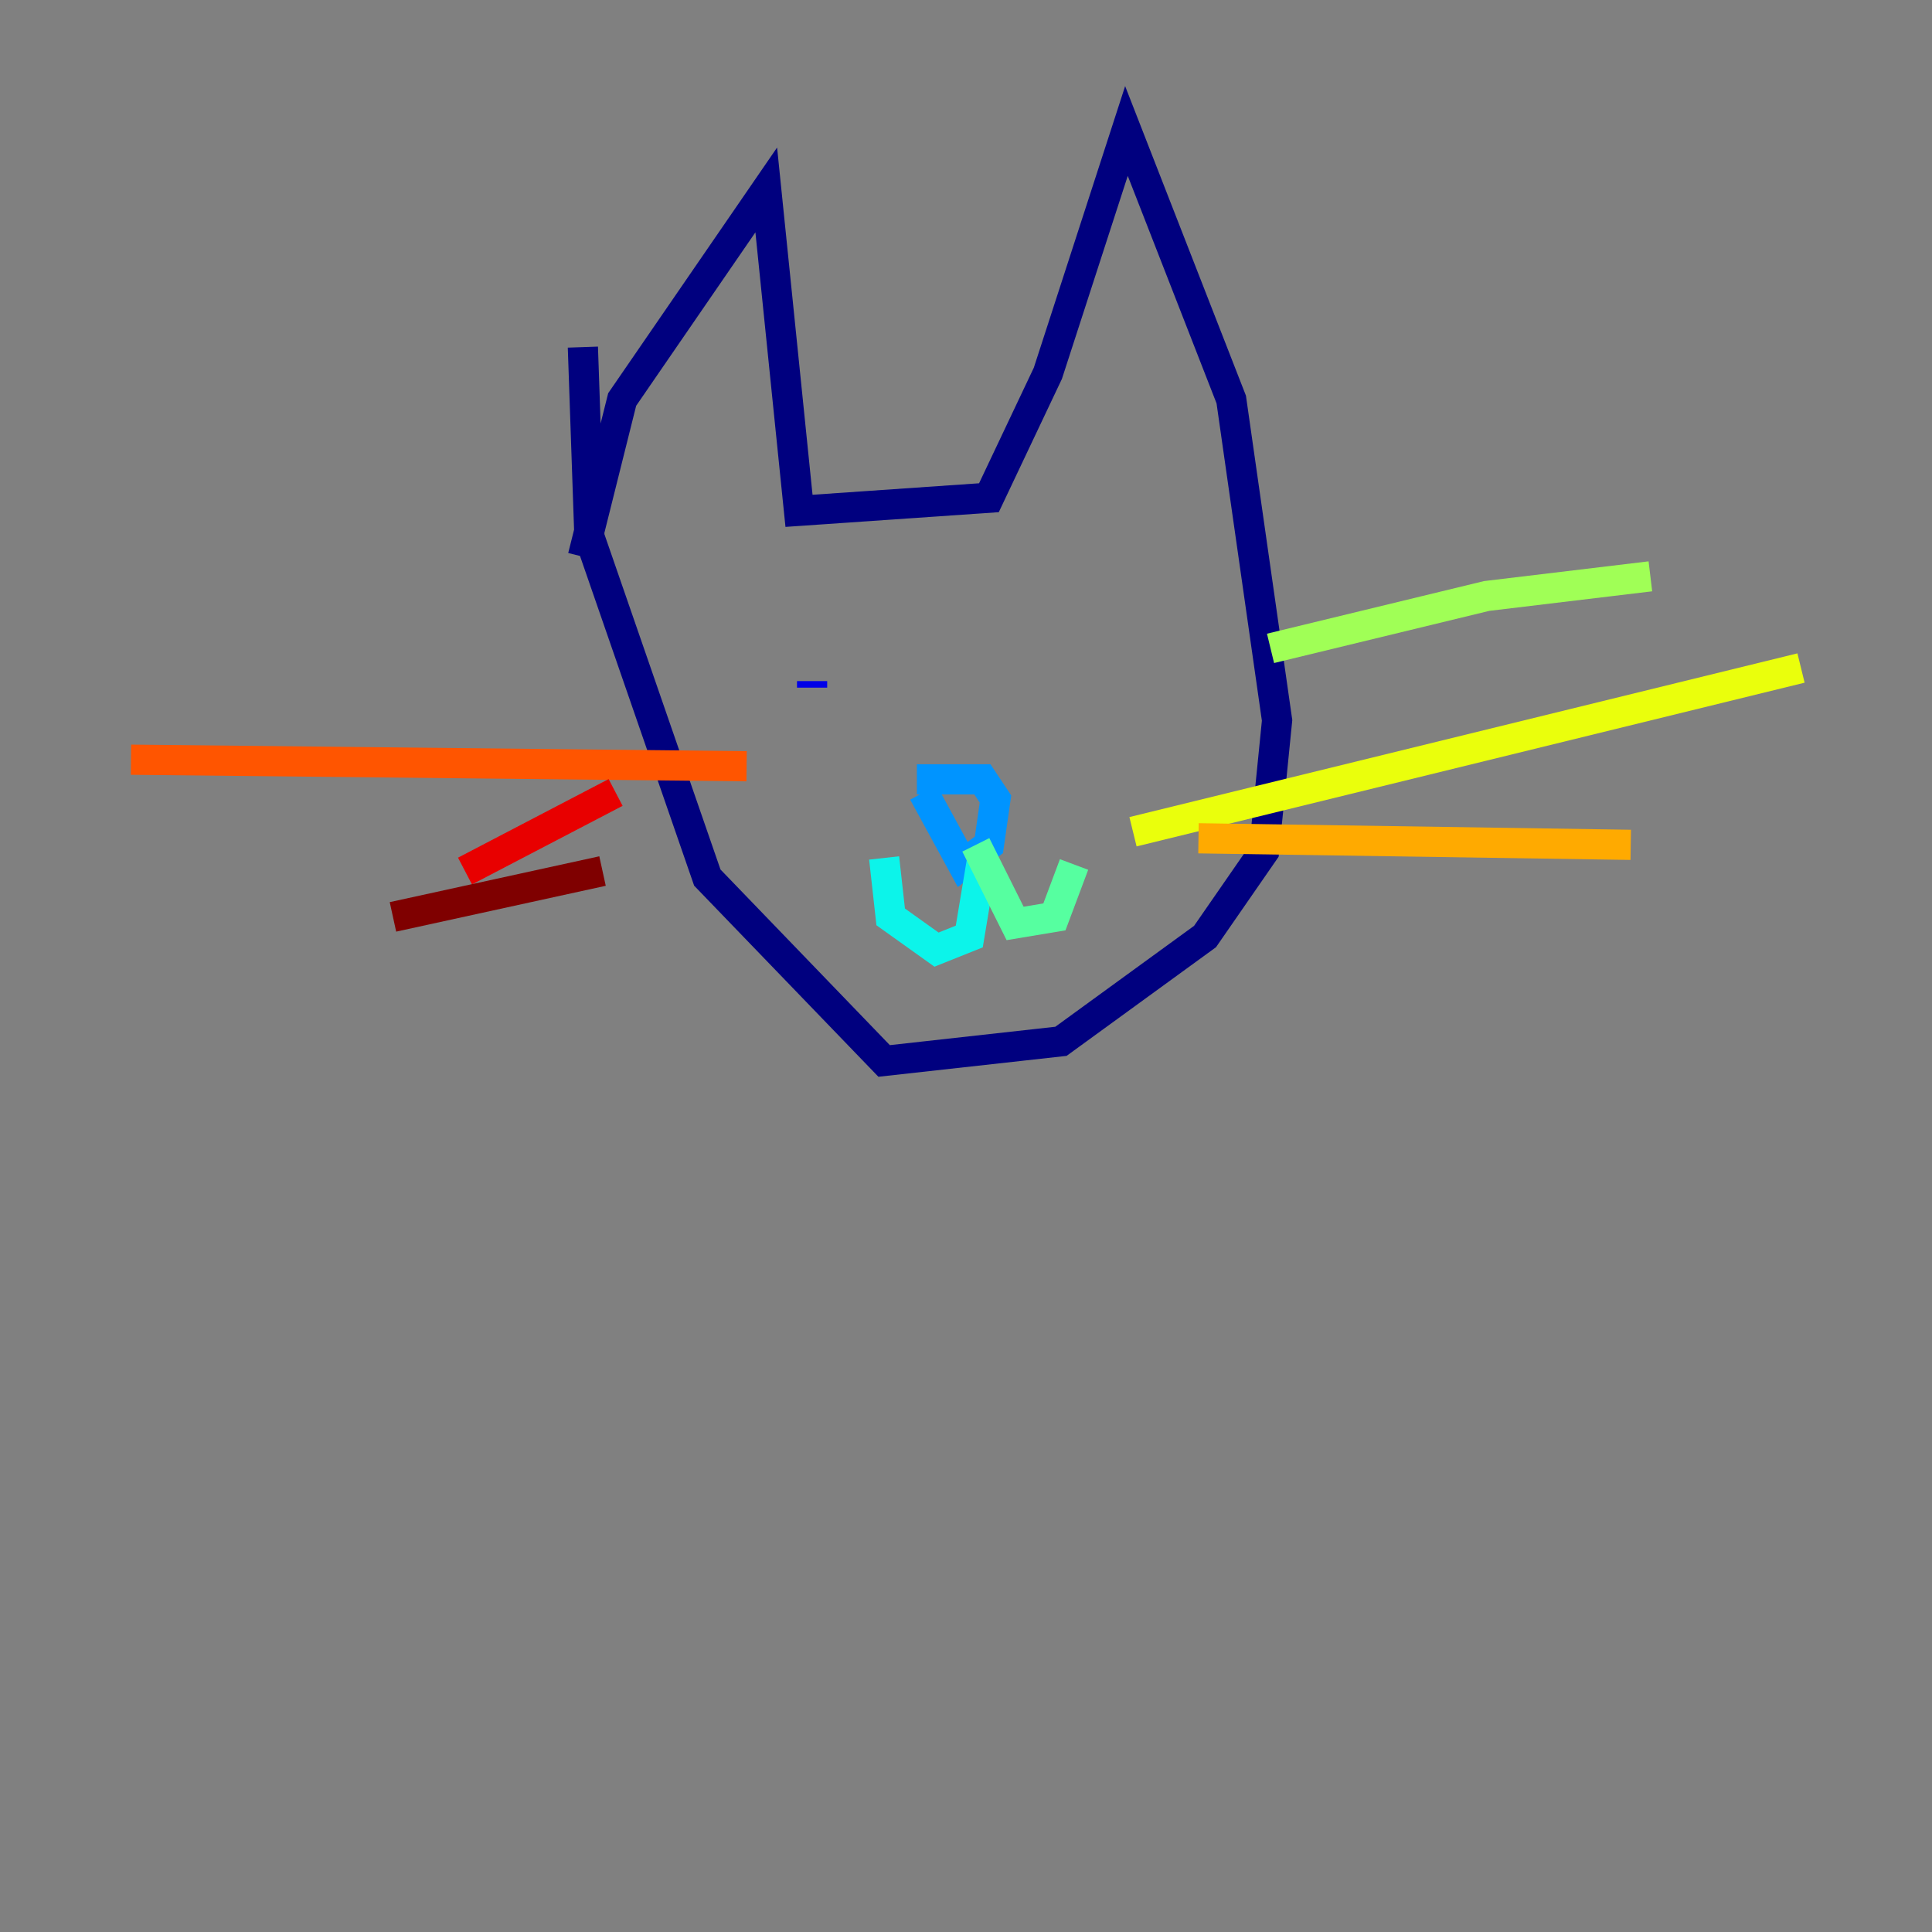 <?xml version="1.0" encoding="utf-8" ?>
<svg baseProfile="tiny" height="128" version="1.2" viewBox="0,0,128,128" width="128" xmlns="http://www.w3.org/2000/svg" xmlns:ev="http://www.w3.org/2001/xml-events" xmlns:xlink="http://www.w3.org/1999/xlink"><rect x="0" y="0" width="128" height="128" fill="#808080" stroke="none"/><defs /><polyline fill="none" points="38.617,36.881 41.22,26.468 50.766,12.583 52.936,33.844 65.519,32.976 69.424,24.732 74.63,8.678 81.573,26.468 84.61,47.729 83.742,56.407 79.837,62.047 70.291,68.99 58.576,70.291 46.861,58.142 39.051,35.58 38.617,22.997" stroke="#00007f" stroke-width="2" /><polyline fill="none" points="53.803,45.559 53.803,45.125" stroke="#0000e8" stroke-width="2" /><polyline fill="none" points="67.688,43.824 67.688,43.824" stroke="#0038ff" stroke-width="2" /><polyline fill="none" points="60.746,51.634 65.085,51.634 65.953,52.936 65.519,55.973 63.783,57.275 61.18,52.502" stroke="#0094ff" stroke-width="2" /><polyline fill="none" points="65.085,56.841 64.217,62.047 62.047,62.915 59.01,60.746 58.576,56.841" stroke="#0cf4ea" stroke-width="2" /><polyline fill="none" points="64.651,55.973 67.254,61.18 69.858,60.746 71.159,57.275" stroke="#56ffa0" stroke-width="2" /><polyline fill="none" points="84.176,42.956 98.495,39.485 109.342,38.183" stroke="#a0ff56" stroke-width="2" /><polyline fill="none" points="75.064,55.105 119.322,44.258" stroke="#eaff0c" stroke-width="2" /><polyline fill="none" points="79.403,55.539 108.041,55.973" stroke="#ffaa00" stroke-width="2" /><polyline fill="none" points="49.464,50.766 8.678,50.332" stroke="#ff5500" stroke-width="2" /><polyline fill="none" points="40.786,52.502 30.807,57.709" stroke="#e80000" stroke-width="2" /><polyline fill="none" points="39.919,57.709 26.034,60.746" stroke="#7f0000" stroke-width="2" /></svg>